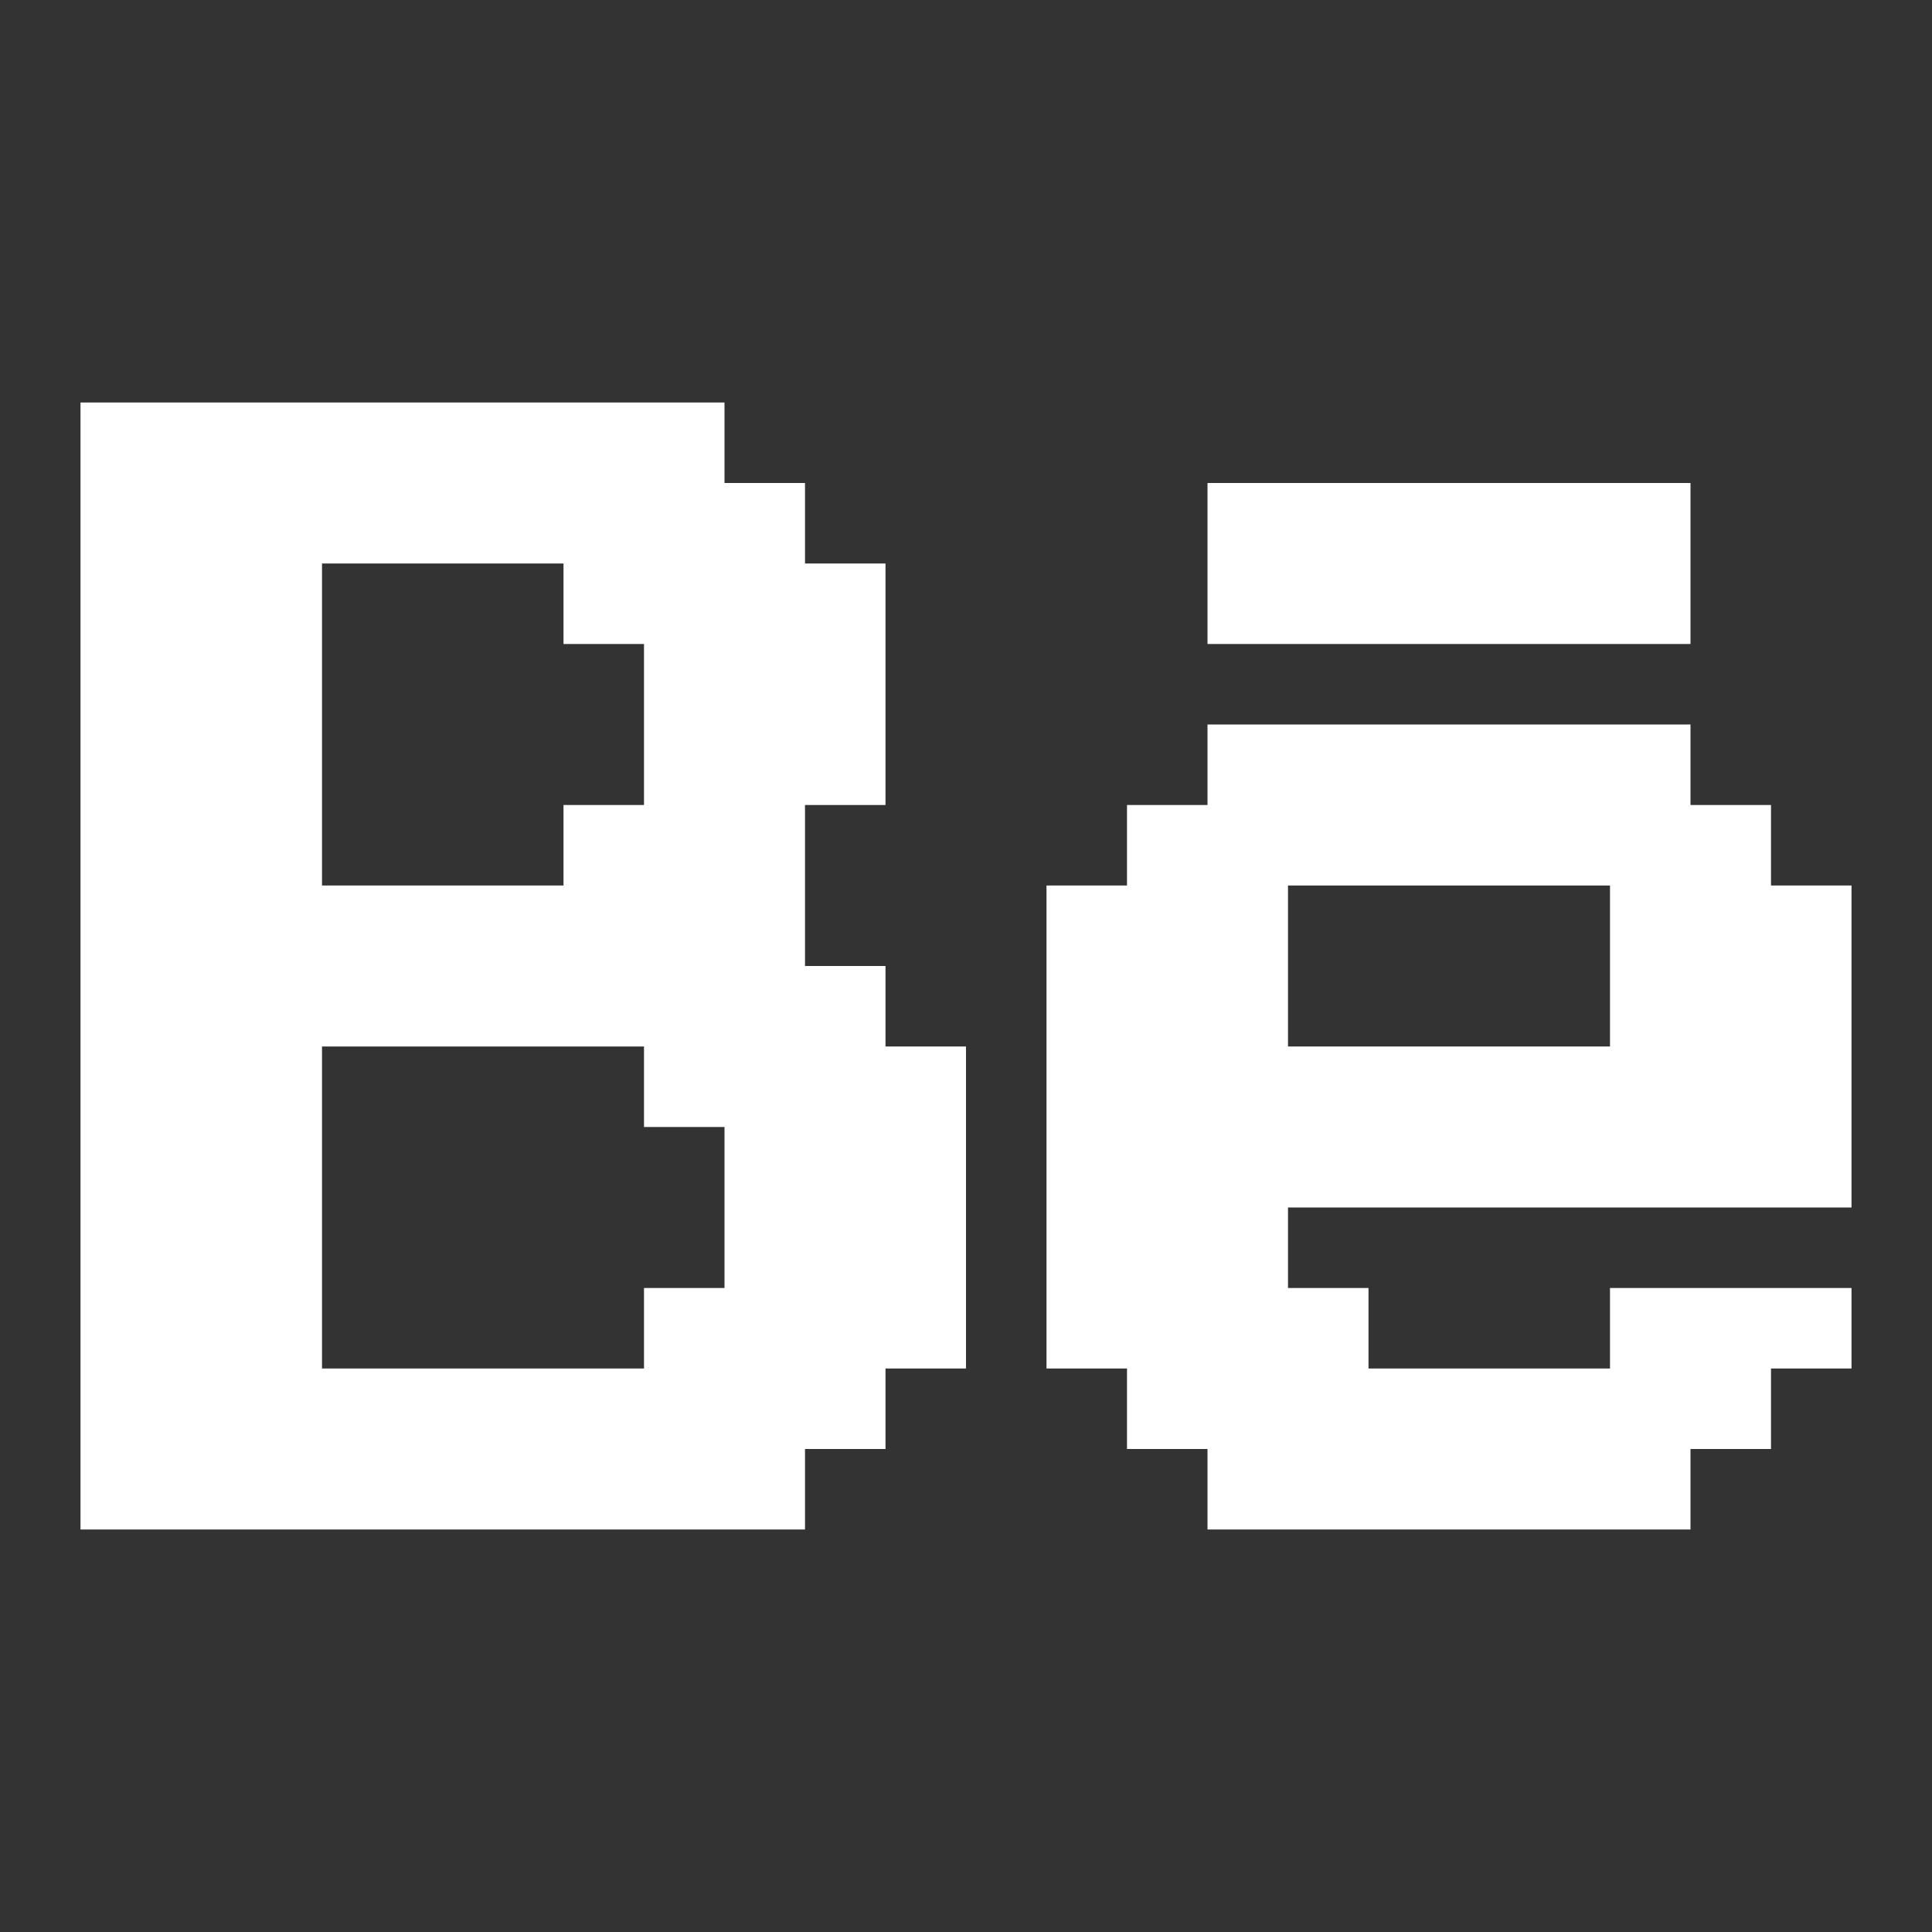<svg width="24" height="24" viewBox="0 0 24 24" fill="none" xmlns="http://www.w3.org/2000/svg">
<rect x="0" y="0" width="24" height="24" fill="#333333" stroke="none"/>
<path d="M22 11V10H21V9H15V10H14V11H13V17H14V18H15V19H21V18H22V17H23V16H20V17H17V16H16V15H23V11H22ZM16 13V11H20V13H16Z" fill="white"/>
<path d="M21 6H15V8H21V6Z" fill="white"/>
<path d="M11 13V12H10V10H11V7H10V6H9V5H1V19H10V18H11V17H12V13H11ZM4 7H7V8H8V10H7V11H4V7ZM9 16H8V17H4V13H8V14H9V16Z" fill="white"/>
</svg>
